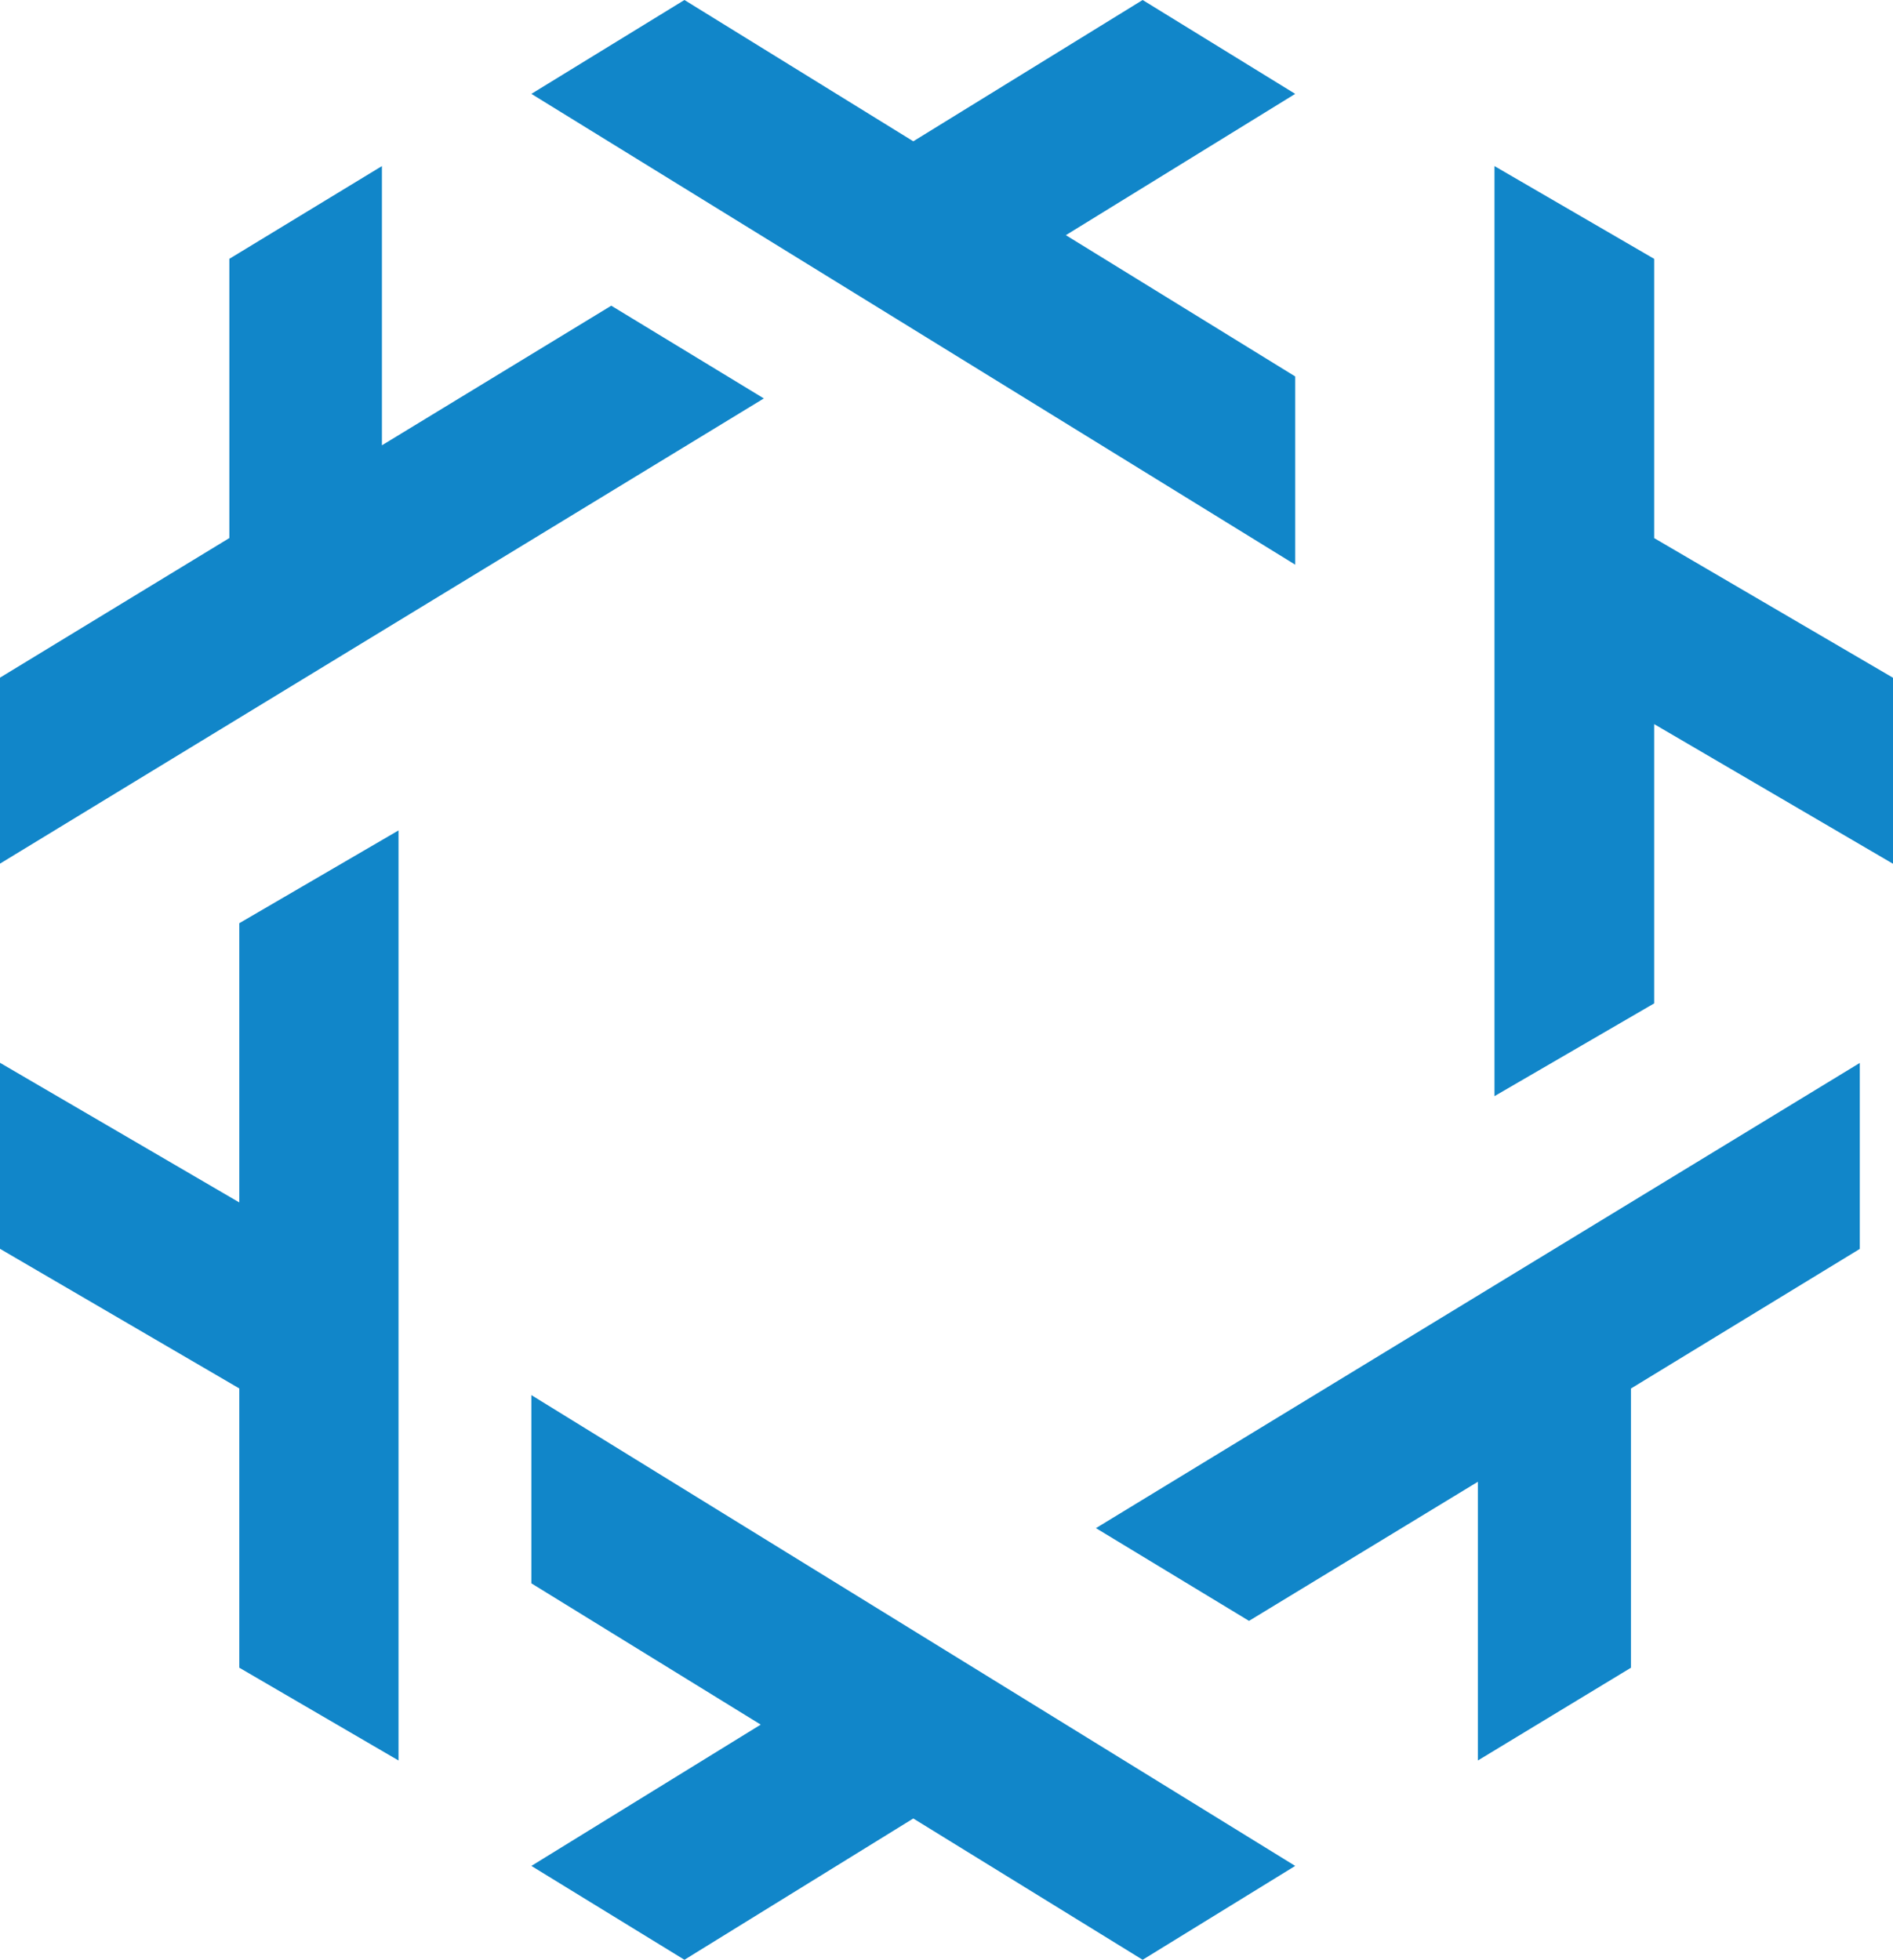 <?xml version="1.0" encoding="UTF-8"?>
<svg width="57px" height="59px" viewBox="0 0 57 59" version="1.1" xmlns="http://www.w3.org/2000/svg" xmlns:xlink="http://www.w3.org/1999/xlink">
    <!-- Generator: Sketch 51.1 (57501) - http://www.bohemiancoding.com/sketch -->
    <title>dark-logomark</title>
    <desc>Created with Sketch.</desc>
    <defs></defs>
    <g id="design" stroke="none" stroke-width="1" fill="none" fill-rule="evenodd">
        <g id="Welcome-1" transform="translate(-571, -142)" fill="#1186C9">
            <g id="dark-logomark" transform="translate(571, 142)">
                <polyline id="Fill-1" points="18.406 9.203 11.5 13.406 11.5 5 6.906 7.792 6.906 16.198 0 20.401 0 26 23 11.995 18.406 9.203"></polyline>
                <polyline id="Fill-3" points="7.206 36.2 0 31.996 0 37.596 7.206 41.8 7.206 50.207 12 53 12 25 7.206 27.793 7.206 36.2"></polyline>
                <polyline id="Fill-5" points="16 47.667 22.906 51.92 16 56.174 20.609 59 27.5 54.746 34.406 59 39 56.174 16 42 16 47.667"></polyline>
                <polyline id="Fill-6" points="37.609 48.797 44.5 44.609 44.5 53 49.109 50.208 49.109 41.802 56 37.599 56 32 33 46.005 37.609 48.797"></polyline>
                <polyline id="Fill-7" points="49.809 16.2 49.809 7.793 45 5 45 33 49.809 30.207 49.809 21.8 57 26.004 57 20.404 49.809 16.2"></polyline>
                <polyline id="Fill-8" points="39 11.333 32.094 7.08 39 2.826 34.406 0 27.5 4.254 20.609 0 16 2.826 39 17 39 11.333"></polyline>
            </g>
        </g>
    </g>
</svg>